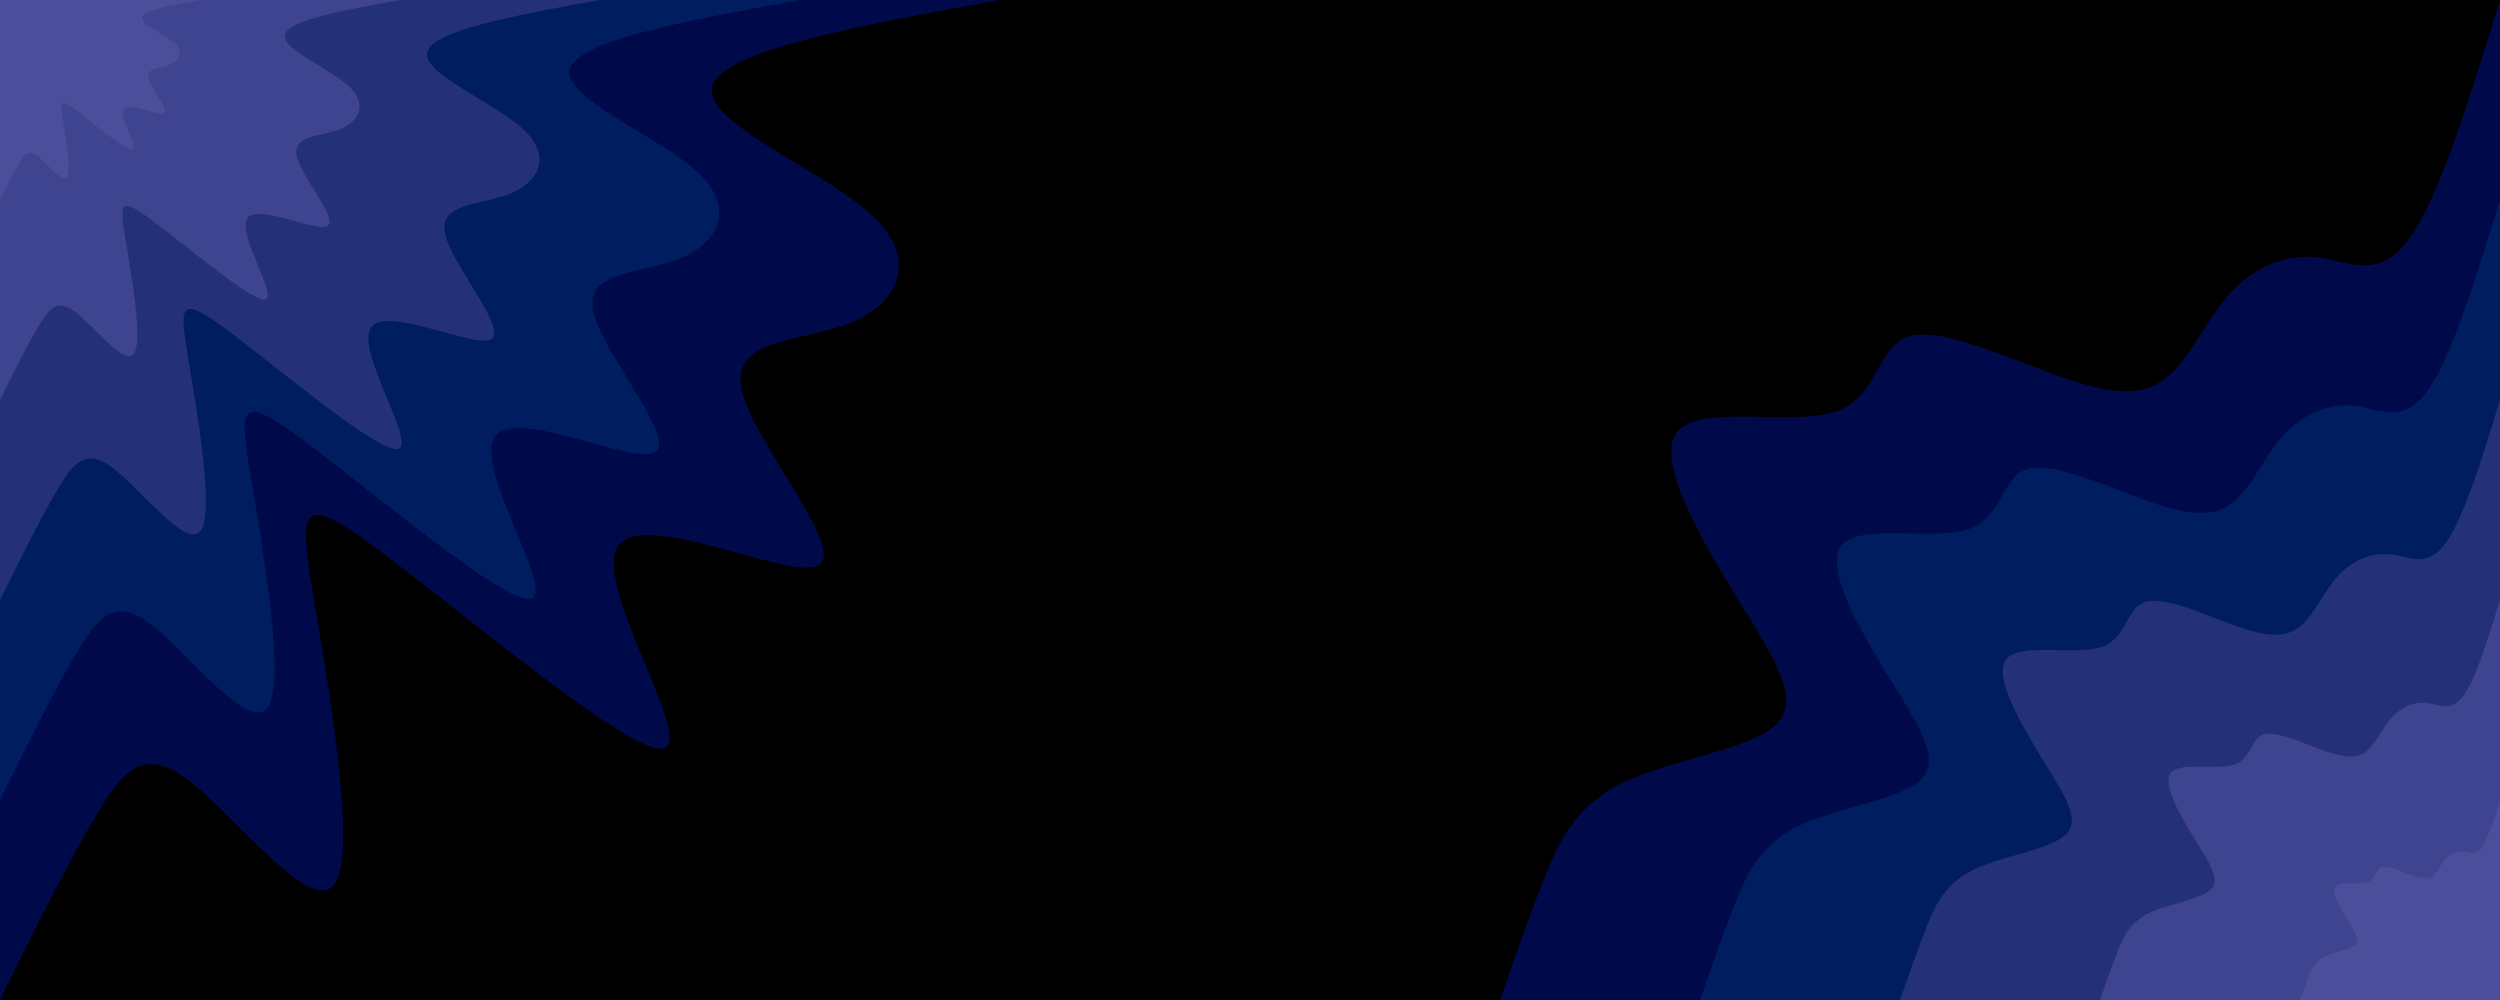 <svg id="visual" viewBox="0 0 1000 400" width="1000" height="400" xmlns="http://www.w3.org/2000/svg" xmlns:xlink="http://www.w3.org/1999/xlink" version="1.1"><rect x="0" y="0" width="1000" height="400" fill="#000000"></rect><defs><linearGradient id="grad1_0" x1="60%" y1="100%" x2="100%" y2="0%"><stop offset="0%" stop-color="#4b4f9b" stop-opacity="1"></stop><stop offset="100%" stop-color="#4b4f9b" stop-opacity="1"></stop></linearGradient></defs><defs><linearGradient id="grad1_1" x1="60%" y1="100%" x2="100%" y2="0%"><stop offset="0%" stop-color="#4b4f9b" stop-opacity="1"></stop><stop offset="100%" stop-color="#323a83" stop-opacity="1"></stop></linearGradient></defs><defs><linearGradient id="grad1_2" x1="60%" y1="100%" x2="100%" y2="0%"><stop offset="0%" stop-color="#14266b" stop-opacity="1"></stop><stop offset="100%" stop-color="#323a83" stop-opacity="1"></stop></linearGradient></defs><defs><linearGradient id="grad1_3" x1="60%" y1="100%" x2="100%" y2="0%"><stop offset="0%" stop-color="#14266b" stop-opacity="1"></stop><stop offset="100%" stop-color="#001454" stop-opacity="1"></stop></linearGradient></defs><defs><linearGradient id="grad1_4" x1="60%" y1="100%" x2="100%" y2="0%"><stop offset="0%" stop-color="#000000" stop-opacity="1"></stop><stop offset="100%" stop-color="#001454" stop-opacity="1"></stop></linearGradient></defs><defs><linearGradient id="grad2_0" x1="0%" y1="100%" x2="40%" y2="0%"><stop offset="0%" stop-color="#4b4f9b" stop-opacity="1"></stop><stop offset="100%" stop-color="#4b4f9b" stop-opacity="1"></stop></linearGradient></defs><defs><linearGradient id="grad2_1" x1="0%" y1="100%" x2="40%" y2="0%"><stop offset="0%" stop-color="#323a83" stop-opacity="1"></stop><stop offset="100%" stop-color="#4b4f9b" stop-opacity="1"></stop></linearGradient></defs><defs><linearGradient id="grad2_2" x1="0%" y1="100%" x2="40%" y2="0%"><stop offset="0%" stop-color="#323a83" stop-opacity="1"></stop><stop offset="100%" stop-color="#14266b" stop-opacity="1"></stop></linearGradient></defs><defs><linearGradient id="grad2_3" x1="0%" y1="100%" x2="40%" y2="0%"><stop offset="0%" stop-color="#001454" stop-opacity="1"></stop><stop offset="100%" stop-color="#14266b" stop-opacity="1"></stop></linearGradient></defs><defs><linearGradient id="grad2_4" x1="0%" y1="100%" x2="40%" y2="0%"><stop offset="0%" stop-color="#001454" stop-opacity="1"></stop><stop offset="100%" stop-color="#000000" stop-opacity="1"></stop></linearGradient></defs><g transform="translate(1000, 400)"><path d="M-400 0C-394.6 -15.6 -389.2 -31.1 -383.2 -46.5C-377.2 -61.9 -370.7 -77.1 -351.5 -86.6C-332.3 -96.2 -300.5 -100 -289.9 -109.9C-279.2 -119.9 -289.9 -135.9 -304.6 -159.9C-319.3 -183.9 -338.2 -215.8 -329.2 -227.2C-320.2 -238.6 -283.4 -229.4 -265.7 -235.4C-248.1 -241.4 -249.6 -262.5 -235.4 -265.7C-221.2 -269 -191.3 -254.3 -171 -247.7C-150.7 -241.1 -140 -242.5 -131.5 -250.6C-123.1 -258.6 -116.8 -273.3 -107.4 -283.3C-98.1 -293.3 -85.5 -298.5 -73.2 -297.1C-61 -295.7 -49 -287.7 -36.9 -303.8C-24.7 -319.8 -12.4 -359.9 0 -400L0 0Z" fill="#000949"></path><path d="M-320 0C-315.7 -12.5 -311.3 -24.9 -306.5 -37.2C-301.8 -49.5 -296.5 -61.7 -281.2 -69.3C-265.8 -76.9 -240.4 -80 -231.9 -87.9C-223.4 -95.9 -231.9 -108.7 -243.7 -127.9C-255.5 -147.1 -270.5 -172.7 -263.4 -181.8C-256.2 -190.9 -226.7 -183.6 -212.6 -188.3C-198.5 -193.1 -199.7 -210 -188.3 -212.6C-177 -215.2 -153 -203.5 -136.8 -198.2C-120.5 -192.9 -112 -194 -105.2 -200.5C-98.4 -206.9 -93.5 -218.7 -86 -226.6C-78.4 -234.6 -68.4 -238.8 -58.6 -237.7C-48.8 -236.6 -39.2 -230.2 -29.5 -243C-19.8 -255.9 -9.9 -287.9 0 -320L0 0Z" fill="#001d60"></path><path d="M-240 0C-236.7 -9.3 -233.5 -18.7 -229.9 -27.9C-226.3 -37.1 -222.4 -46.3 -210.9 -52C-199.4 -57.7 -180.3 -60 -173.9 -66C-167.5 -71.9 -173.9 -81.5 -182.8 -95.9C-191.6 -110.3 -202.9 -129.5 -197.5 -136.3C-192.1 -143.2 -170 -137.7 -159.4 -141.2C-148.8 -144.8 -149.8 -157.5 -141.2 -159.4C-132.7 -161.4 -114.8 -152.6 -102.6 -148.6C-90.4 -144.7 -84 -145.5 -78.9 -150.4C-73.8 -155.2 -70.1 -164 -64.5 -170C-58.8 -176 -51.3 -179.1 -43.9 -178.3C-36.6 -177.4 -29.4 -172.6 -22.1 -182.3C-14.8 -191.9 -7.4 -215.9 0 -240L0 0Z" fill="#243077"></path><path d="M-160 0C-157.8 -6.2 -155.7 -12.5 -153.3 -18.6C-150.9 -24.8 -148.3 -30.8 -140.6 -34.7C-132.9 -38.5 -120.2 -40 -115.9 -44C-111.7 -47.9 -115.9 -54.3 -121.8 -63.9C-127.7 -73.5 -135.3 -86.3 -131.7 -90.9C-128.1 -95.4 -113.3 -91.8 -106.3 -94.2C-99.2 -96.5 -99.8 -105 -94.2 -106.3C-88.5 -107.6 -76.5 -101.7 -68.4 -99.1C-60.3 -96.4 -56 -97 -52.6 -100.2C-49.2 -103.5 -46.7 -109.3 -43 -113.3C-39.2 -117.3 -34.2 -119.4 -29.3 -118.8C-24.4 -118.3 -19.6 -115.1 -14.8 -121.5C-9.9 -127.9 -4.9 -144 0 -160L0 0Z" fill="#3e448f"></path><path d="M-80 0C-78.9 -3.1 -77.8 -6.2 -76.6 -9.3C-75.4 -12.4 -74.1 -15.4 -70.3 -17.3C-66.5 -19.2 -60.1 -20 -58 -22C-55.8 -24 -58 -27.2 -60.9 -32C-63.9 -36.8 -67.6 -43.2 -65.8 -45.4C-64 -47.7 -56.7 -45.9 -53.1 -47.1C-49.6 -48.3 -49.9 -52.5 -47.1 -53.1C-44.2 -53.8 -38.3 -50.9 -34.2 -49.5C-30.1 -48.2 -28 -48.5 -26.3 -50.1C-24.6 -51.7 -23.4 -54.7 -21.5 -56.7C-19.6 -58.7 -17.1 -59.7 -14.6 -59.4C-12.2 -59.1 -9.8 -57.5 -7.4 -60.8C-4.9 -64 -2.5 -72 0 -80L0 0Z" fill="#4b4f9b"></path></g><g transform="translate(0, 0)"><path d="M400 0C344.4 10.1 288.7 20.2 284.9 34.6C281.1 49 329 67.8 348.6 85.9C368.1 104 359.3 121.3 340.3 129.1C321.4 136.8 292.3 135 296.6 155.7C300.9 176.3 338.6 219.5 327.5 226.1C316.5 232.7 256.6 202.8 247 218.8C237.5 234.9 278.3 296.8 265.2 299.4C252.2 302 185.4 245.3 152.2 220.6C119.1 195.8 119.5 203 125.5 239.1C131.4 275.1 142.9 340 134 353.4C125.2 366.8 96 328.7 77.3 313.6C58.6 298.5 50.5 306.4 39.4 324.6C28.3 342.8 14.1 371.4 0 400L0 0Z" fill="#000949"></path><path d="M320 0C275.5 8.1 231 16.1 227.9 27.7C224.9 39.2 263.2 54.3 278.9 68.7C294.5 83.2 287.4 97.1 272.3 103.3C257.1 109.5 233.9 108 237.3 124.5C240.8 141.1 270.9 175.6 262 180.9C253.2 186.2 205.2 162.2 197.6 175.1C190 187.9 222.6 237.4 212.2 239.5C201.8 241.6 148.3 196.2 121.8 176.4C95.2 156.6 95.6 162.4 100.4 191.3C105.2 220.1 114.3 272 107.2 282.7C100.1 293.5 76.8 263 61.8 250.9C46.9 238.8 40.4 245.1 31.5 259.7C22.6 274.3 11.3 297.1 0 320L0 0Z" fill="#001d60"></path><path d="M240 0C206.6 6 173.2 12.1 170.9 20.8C168.6 29.4 197.4 40.7 209.1 51.5C220.9 62.4 215.6 72.8 204.2 77.4C192.8 82.1 175.4 81 178 93.4C180.6 105.8 203.2 131.7 196.5 135.7C189.9 139.6 153.9 121.7 148.2 131.3C142.5 140.9 167 178.1 159.1 179.6C151.3 181.2 111.3 147.2 91.3 132.3C71.4 117.5 71.7 121.8 75.3 143.4C78.9 165.1 85.7 204 80.4 212.1C75.1 220.1 57.6 197.2 46.4 188.2C35.2 179.1 30.3 183.8 23.6 194.8C17 205.7 8.5 222.9 0 240L0 0Z" fill="#243077"></path><path d="M160 0C137.7 4 115.5 8.1 114 13.8C112.4 19.6 131.6 27.1 139.4 34.4C147.3 41.6 143.7 48.5 136.1 51.6C128.6 54.7 116.9 54 118.7 62.3C120.4 70.5 135.5 87.8 131 90.4C126.6 93.1 102.6 81.1 98.8 87.5C95 93.9 111.3 118.7 106.1 119.8C100.9 120.8 74.2 98.1 60.9 88.2C47.6 78.3 47.8 81.2 50.2 95.6C52.6 110.1 57.2 136 53.6 141.4C50.1 146.7 38.4 131.5 30.9 125.4C23.5 119.4 20.2 122.6 15.8 129.8C11.3 137.1 5.7 148.6 0 160L0 0Z" fill="#3e448f"></path><path d="M80 0C68.9 2 57.7 4 57 6.9C56.2 9.8 65.8 13.6 69.7 17.2C73.6 20.8 71.9 24.3 68.1 25.8C64.3 27.4 58.5 27 59.3 31.1C60.2 35.3 67.7 43.9 65.5 45.2C63.3 46.5 51.3 40.6 49.4 43.8C47.5 47 55.7 59.4 53 59.9C50.4 60.4 37.1 49.1 30.4 44.1C23.8 39.2 23.9 40.6 25.1 47.8C26.3 55 28.6 68 26.8 70.7C25 73.4 19.2 65.7 15.5 62.7C11.7 59.7 10.1 61.3 7.9 64.9C5.7 68.6 2.8 74.3 0 80L0 0Z" fill="#4b4f9b"></path></g></svg>